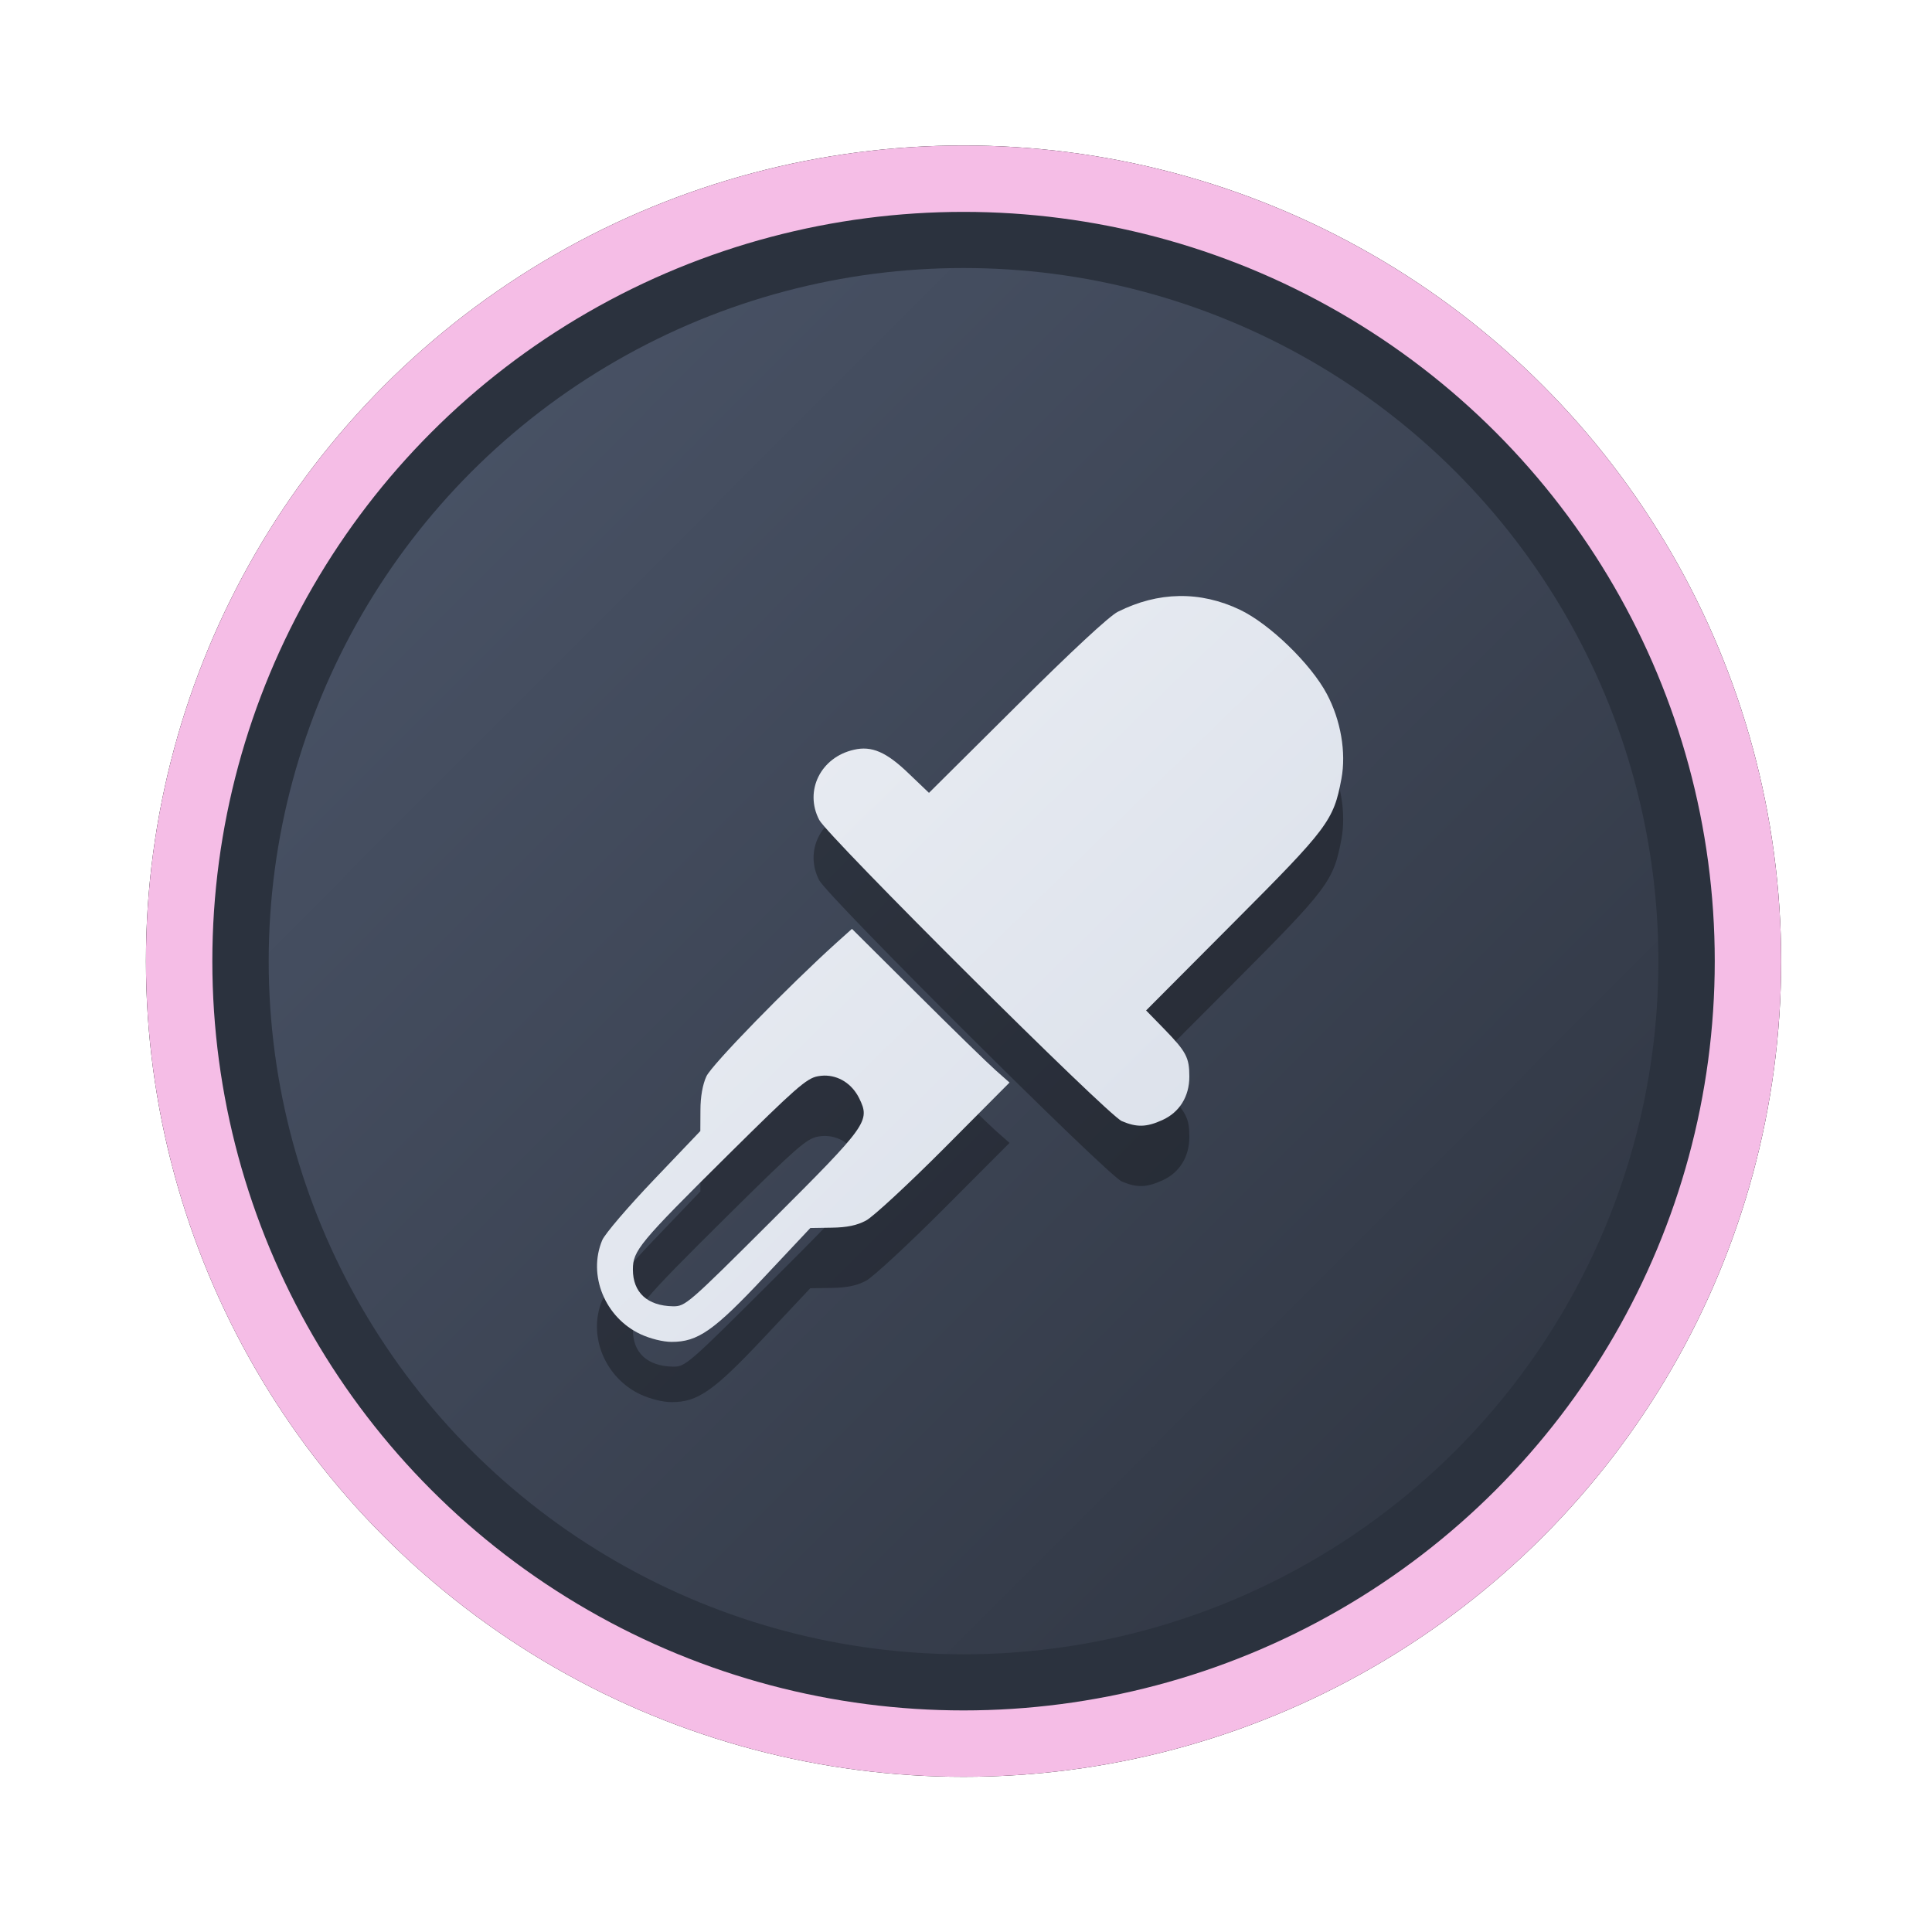 <?xml version="1.0" encoding="UTF-8" standalone="no"?>
<svg
   width="64"
   height="64"
   version="1.1"
   viewBox="0 0 16.933 16.933"
   id="svg7"
   sodipodi:docname="preferences-desktop-theme-applications.svg"
   inkscape:version="1.4 (e7c3feb100, 2024-10-09)"
   xmlns:inkscape="http://www.inkscape.org/namespaces/inkscape"
   xmlns:sodipodi="http://sodipodi.sourceforge.net/DTD/sodipodi-0.dtd"
   xmlns:xlink="http://www.w3.org/1999/xlink"
   xmlns="http://www.w3.org/2000/svg"
   xmlns:svg="http://www.w3.org/2000/svg"
   xmlns:rdf="http://www.w3.org/1999/02/22-rdf-syntax-ns#"
   xmlns:cc="http://creativecommons.org/ns#"
   xmlns:dc="http://purl.org/dc/elements/1.1/">
  <sodipodi:namedview
     id="namedview7"
     pagecolor="#9c4444"
     bordercolor="#000000"
     borderopacity="0.25"
     inkscape:showpageshadow="2"
     inkscape:pageopacity="0.0"
     inkscape:pagecheckerboard="0"
     inkscape:deskcolor="#d1d1d1"
     inkscape:zoom="4.3531261"
     inkscape:cx="36.984915"
     inkscape:cy="25.958357"
     inkscape:window-width="1280"
     inkscape:window-height="669"
     inkscape:window-x="11"
     inkscape:window-y="118"
     inkscape:window-maximized="0"
     inkscape:current-layer="svg7"
     showgrid="false" />
  <defs
     id="defs2">
    <linearGradient
       id="linearGradient1"
       inkscape:collect="always">
      <stop
         style="stop-color:#d8dee9;stop-opacity:1;"
         offset="0"
         id="stop1" />
      <stop
         style="stop-color:#eceff4;stop-opacity:1;"
         offset="1"
         id="stop2" />
    </linearGradient>
    <linearGradient
       inkscape:collect="always"
       id="linearGradient1134">
      <stop
         style="stop-color:#2e3440;stop-opacity:1;"
         offset="0"
         id="stop1130" />
      <stop
         style="stop-color:#4c566a;stop-opacity:1;"
         offset="1"
         id="stop1132" />
    </linearGradient>
    <filter
       style="color-interpolation-filters:sRGB;"
       inkscape:label="Blur"
       id="filter3"
       x="-0.108"
       y="-0.109"
       width="1.217"
       height="1.217">
      <feGaussianBlur
         stdDeviation="0.5 0.5"
         result="blur"
         id="feGaussianBlur3" />
    </filter>
    <linearGradient
       inkscape:collect="always"
       xlink:href="#linearGradient1134"
       id="linearGradient4"
       x1="14.388"
       y1="14.44"
       x2="2.287"
       y2="2.364"
       gradientUnits="userSpaceOnUse" />
    <linearGradient
       inkscape:collect="always"
       xlink:href="#linearGradient1"
       id="linearGradient9"
       x1="11.614"
       y1="11.713"
       x2="5.329"
       y2="5.271"
       gradientUnits="userSpaceOnUse" />
  </defs>
  <ellipse
     style="opacity:1;fill:none;stroke:#000000;stroke-width:0.582;stroke-dasharray:none;stroke-opacity:1;filter:url(#filter3)"
     id="path1-5"
     cx="8.445"
     cy="8.424"
     rx="6.875"
     ry="6.858" />
  <ellipse
     style="opacity:1;fill:#2b323e;stroke-width:0.582;stroke-opacity:1;stroke:#f5bde6;stroke-dasharray:none;fill-opacity:1"
     id="path1"
     cx="8.445"
     cy="8.424"
     rx="6.875"
     ry="6.858" />
  <ellipse
     style="fill:url(#linearGradient4);stroke:none;stroke-width:0.516;stroke-dasharray:none;stroke-opacity:1"
     id="path1-2"
     cx="8.445"
     cy="8.424"
     rx="6.09"
     ry="6.075" />
  <path
     id="path8-3-5"
     style="fill:#000000;stroke-width:0.028;opacity:0.3"
     d="M 10.334,5.753 C 10.155,5.756 9.974,5.802 9.797,5.891 9.722,5.929 9.39,6.236 8.91,6.715 L 8.142,7.478 7.963,7.307 C 7.769,7.12 7.64,7.065 7.485,7.1 7.193,7.165 7.047,7.46 7.18,7.715 c 0.077,0.147 2.527,2.587 2.652,2.64 0.131,0.056 0.216,0.054 0.355,-0.009 0.151,-0.068 0.237,-0.207 0.237,-0.381 0,-0.168 -0.027,-0.219 -0.221,-0.418 L 10.045,9.385 10.811,8.617 C 11.642,7.784 11.688,7.722 11.757,7.354 11.8,7.123 11.751,6.84 11.629,6.611 11.489,6.347 11.126,5.996 10.867,5.873 10.693,5.79 10.514,5.75 10.334,5.753 Z M 7.467,8.67 7.331,8.792 C 6.907,9.175 6.237,9.862 6.191,9.963 6.158,10.035 6.139,10.142 6.139,10.259 l -6.758e-4,0.183 -0.41,0.428 c -0.225,0.236 -0.428,0.473 -0.451,0.528 -0.128,0.306 0.024,0.678 0.337,0.824 0.084,0.039 0.196,0.067 0.271,0.067 0.23,4.86e-4 0.37,-0.097 0.813,-0.569 l 0.403,-0.429 0.188,-0.003 c 0.134,-0.002 0.221,-0.02 0.301,-0.063 0.062,-0.033 0.37,-0.318 0.685,-0.634 L 8.848,10.017 8.727,9.91 C 8.66,9.851 8.349,9.548 8.036,9.237 Z M 7.222,9.956 c 0.129,-0.002 0.246,0.072 0.309,0.2 0.097,0.199 0.073,0.233 -0.765,1.069 -0.739,0.737 -0.759,0.754 -0.868,0.753 -0.224,-0.004 -0.351,-0.121 -0.351,-0.322 0,-0.166 0.054,-0.232 0.835,-1.006 0.589,-0.583 0.687,-0.67 0.785,-0.688 0.019,-0.004 0.037,-0.005 0.056,-0.006 z" />
  <path
     id="path8-3"
     style="fill:url(#linearGradient9);stroke-width:0.028"
     d="m 10.334,5.224 c -0.18,0.003 -0.36,0.049 -0.537,0.138 -0.075,0.038 -0.406,0.345 -0.887,0.824 L 8.142,6.949 7.963,6.778 C 7.769,6.591 7.64,6.535 7.485,6.571 7.193,6.636 7.047,6.931 7.18,7.186 c 0.077,0.147 2.527,2.587 2.652,2.64 0.131,0.056 0.216,0.054 0.355,-0.009 0.151,-0.068 0.237,-0.207 0.237,-0.381 0,-0.168 -0.027,-0.218 -0.221,-0.418 L 10.045,8.856 10.811,8.087 C 11.642,7.254 11.688,7.193 11.757,6.825 11.8,6.594 11.751,6.311 11.629,6.082 11.489,5.818 11.126,5.467 10.867,5.344 10.693,5.261 10.514,5.221 10.334,5.224 Z M 7.467,8.141 7.331,8.263 C 6.907,8.646 6.237,9.333 6.191,9.434 6.158,9.506 6.139,9.613 6.139,9.73 L 6.138,9.913 5.729,10.342 c -0.225,0.236 -0.428,0.473 -0.451,0.528 -0.128,0.306 0.024,0.678 0.337,0.824 0.084,0.039 0.196,0.067 0.271,0.067 0.23,4.86e-4 0.37,-0.097 0.813,-0.569 l 0.403,-0.429 0.188,-0.003 c 0.134,-0.002 0.221,-0.02 0.301,-0.063 0.062,-0.033 0.37,-0.318 0.685,-0.634 L 8.848,9.488 8.727,9.381 C 8.66,9.322 8.349,9.019 8.036,8.707 Z M 7.222,9.427 c 0.129,-0.002 0.246,0.072 0.309,0.2 0.097,0.199 0.073,0.233 -0.765,1.069 -0.739,0.737 -0.759,0.754 -0.868,0.753 -0.224,-0.004 -0.351,-0.121 -0.351,-0.322 0,-0.166 0.054,-0.232 0.835,-1.006 0.589,-0.583 0.687,-0.67 0.785,-0.688 0.019,-0.004 0.037,-0.005 0.056,-0.006 z" />
</svg>
